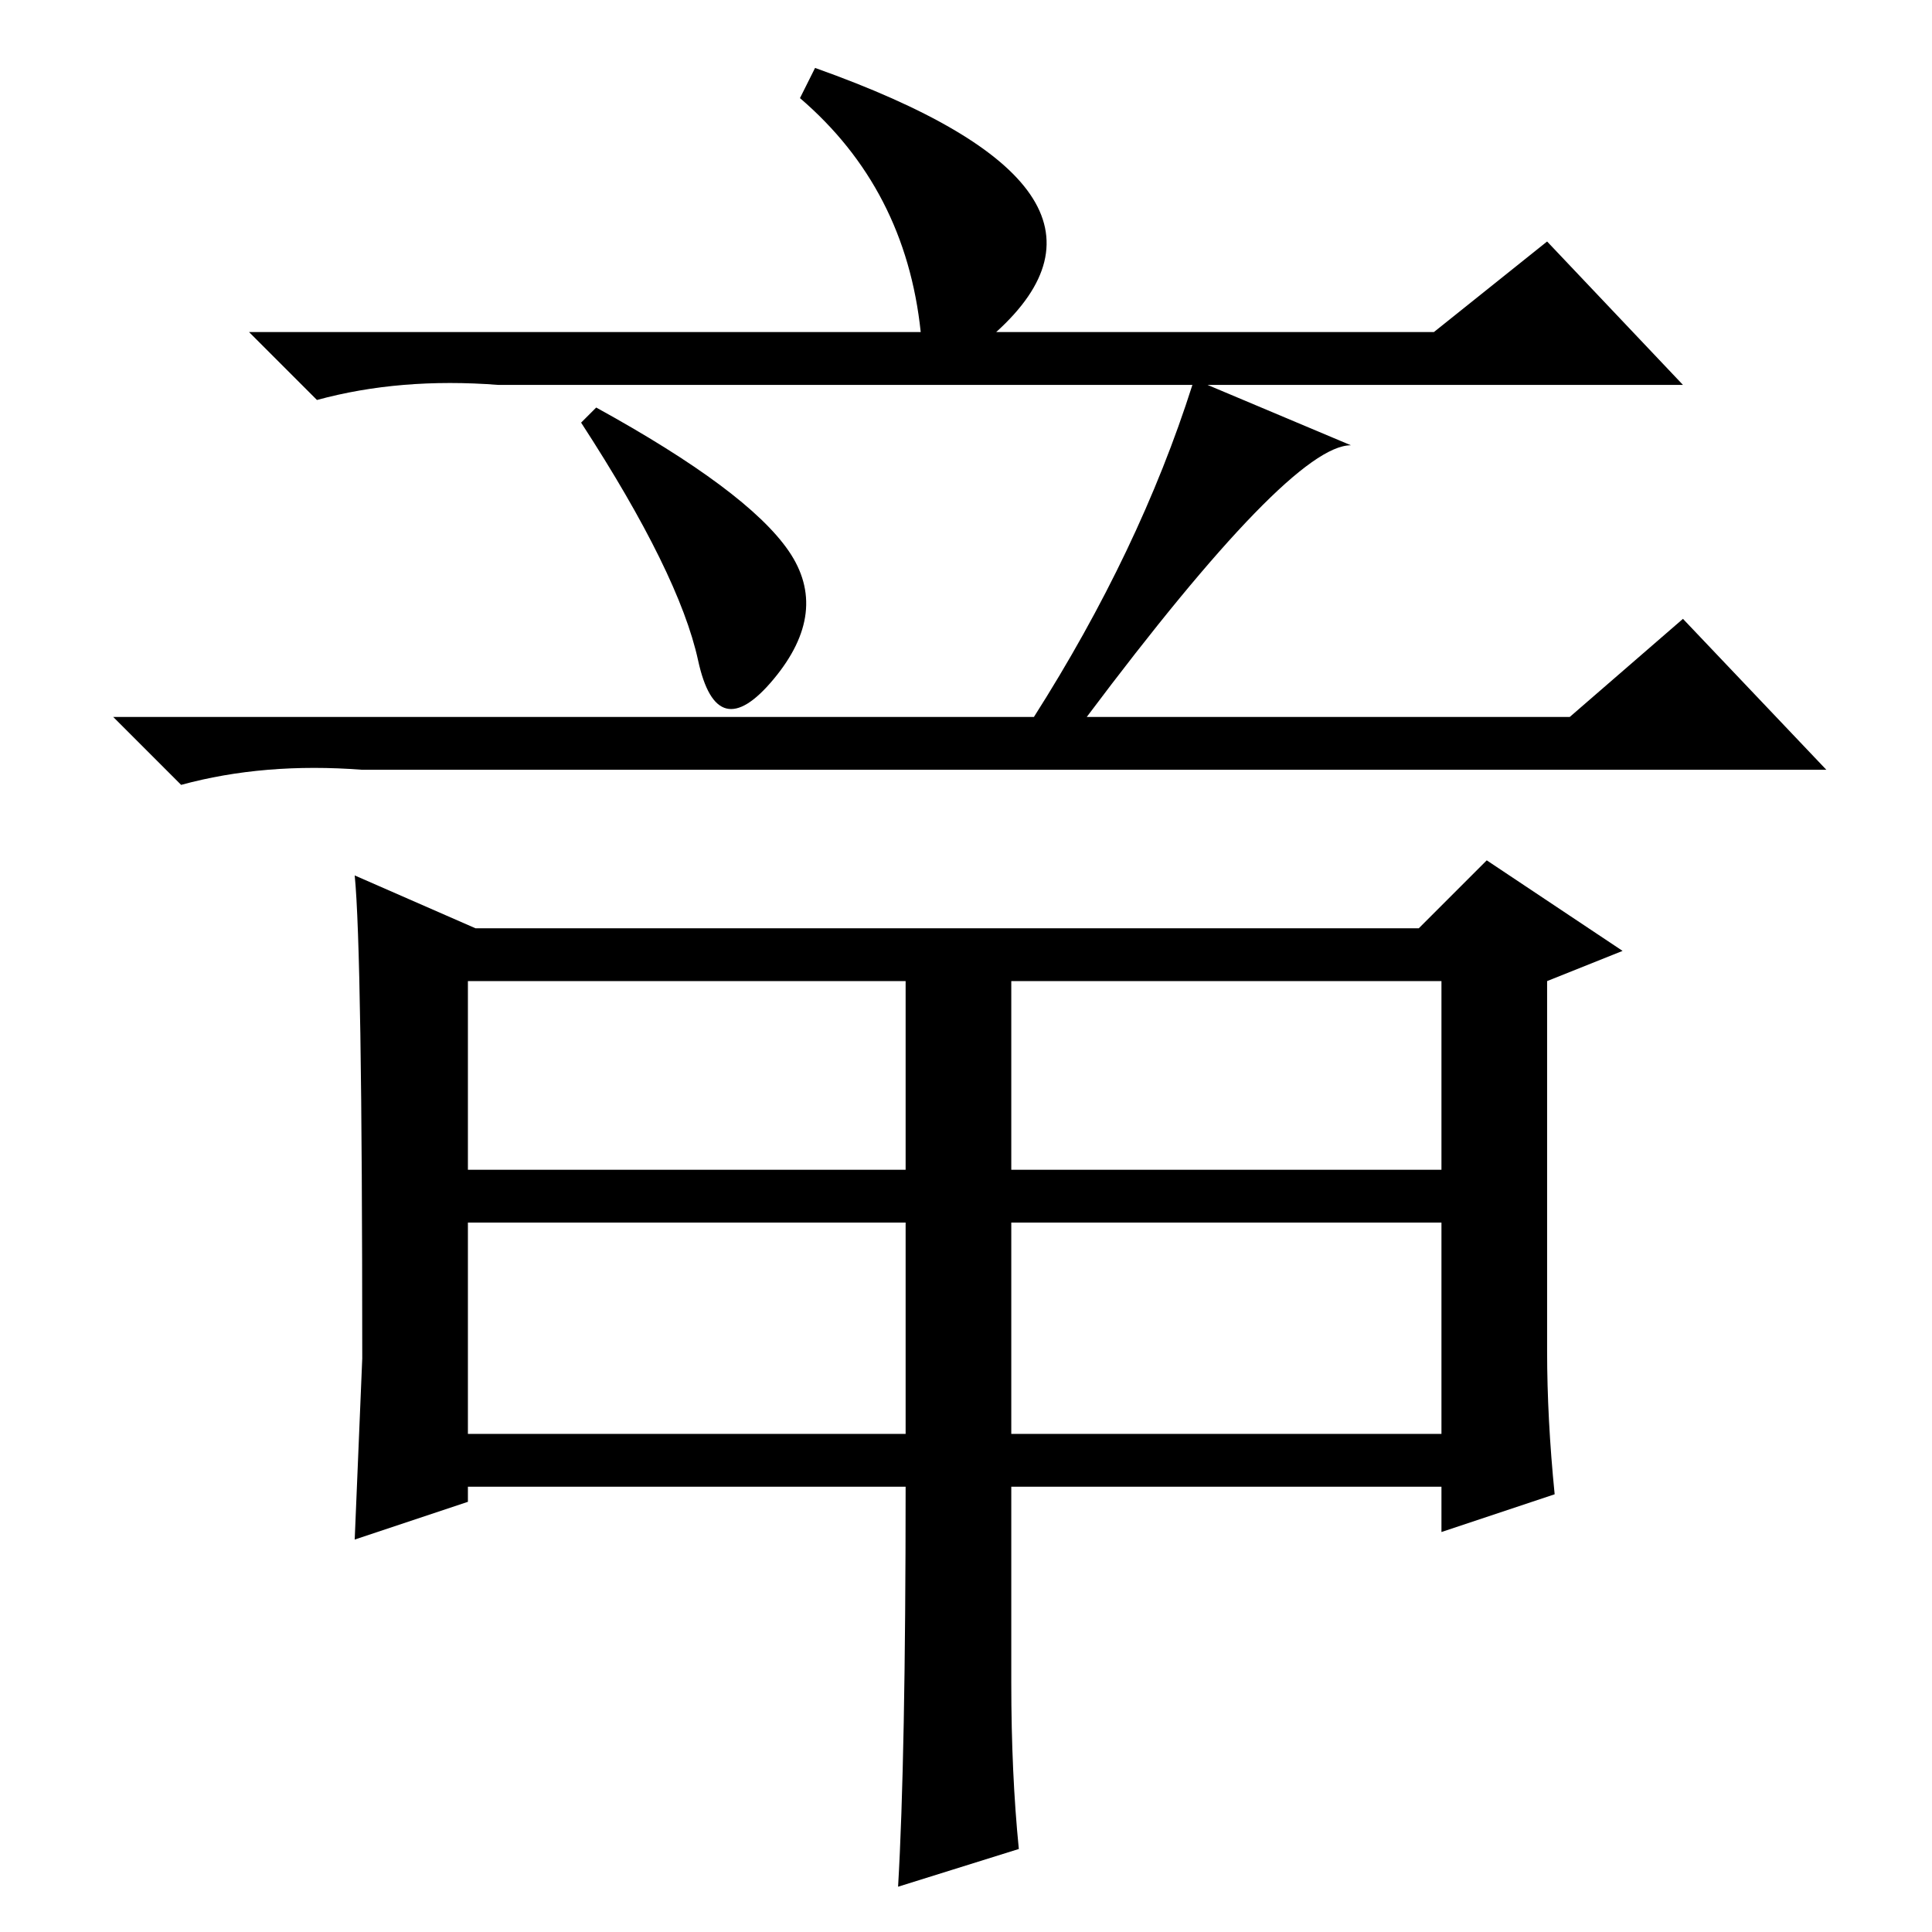 <?xml version="1.0" standalone="no"?>
<!DOCTYPE svg PUBLIC "-//W3C//DTD SVG 1.1//EN" "http://www.w3.org/Graphics/SVG/1.1/DTD/svg11.dtd" >
<svg xmlns="http://www.w3.org/2000/svg" xmlns:xlink="http://www.w3.org/1999/xlink" version="1.1" viewBox="0 -36 256 256">
  <g transform="matrix(1 0 0 -1 0 220)">
   <path fill="currentColor"
d="M132 212h58l15 12l18 -19h-61h-2l19 -8q-8 0 -35 -36h64l15 13l19 -20h-194q-13 1 -24 -2l-9 9h122q14 22 21 44h-92q-13 1 -24 -2l-9 9h89q-2 19 -16 31l2 4q45 -16 24 -35zM79 202q20 -11 25.5 -19t-2 -17t-10 2.5t-15.5 31.5zM47 140l16 -7h125l9 9l18 -12l-10 -4v-49
q0 -9 1 -19l-15 -5v6h-57v-26q0 -12 1 -22l-16 -5q1 17 1 53h-58v-2l-15 -5l1 24q0 54 -1 64zM134 101h57v25h-57v-25zM134 66h57v28h-57v-28zM62 66h58v28h-58v-28zM62 101h58v25h-58v-25z" />
  </g>

</svg>
